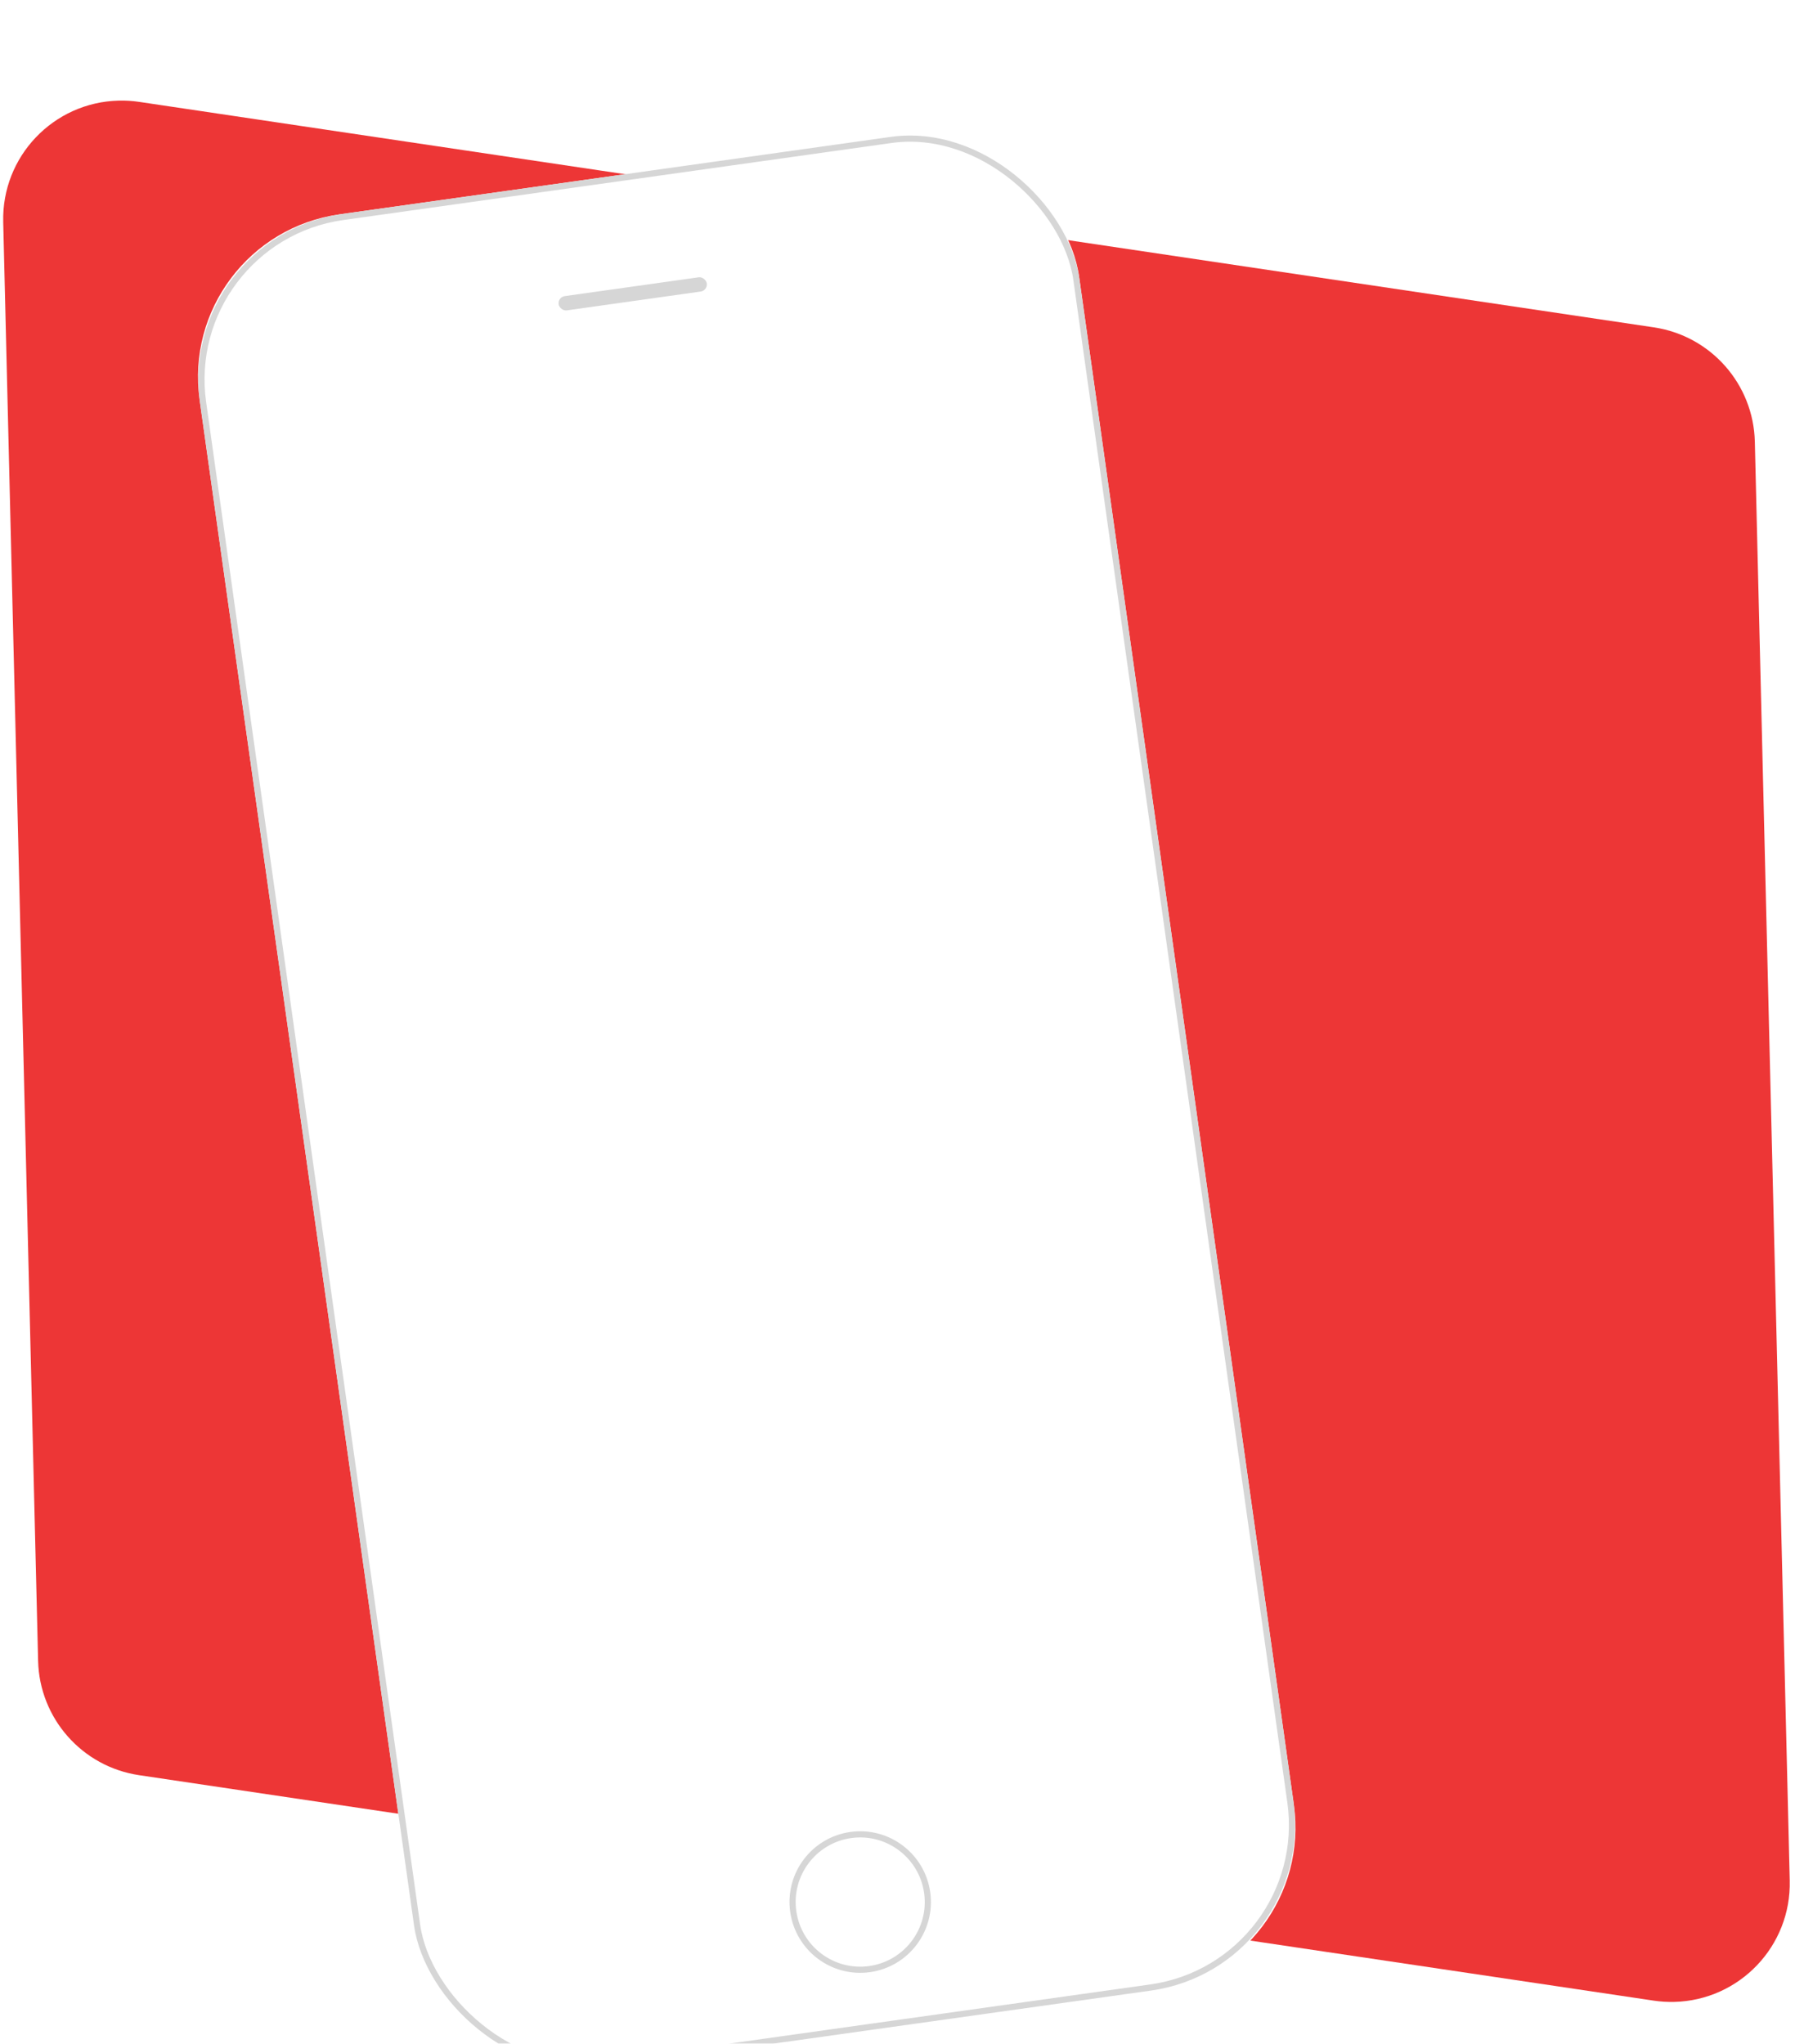 <?xml version="1.0" encoding="UTF-8"?>
<svg width="303px" height="345px" viewBox="0 0 303 345" version="1.1" xmlns="http://www.w3.org/2000/svg" xmlns:xlink="http://www.w3.org/1999/xlink">
    <!-- Generator: Sketch 45.2 (43514) - http://www.bohemiancoding.com/sketch -->
    <title>Group 13</title>
    <desc>Created with Sketch.</desc>
    <defs>
        <filter x="-34.7%" y="-5.7%" width="146.0%" height="116.8%" filterUnits="objectBoundingBox" id="filter-1">
            <feOffset dx="-34" dy="18" in="SourceAlpha" result="shadowOffsetOuter1"></feOffset>
            <feColorMatrix values="0 0 0 0 1   0 0 0 0 0.631   0 0 0 0 0.416  0 0 0 0.6 0" type="matrix" in="shadowOffsetOuter1" result="shadowMatrixOuter1"></feColorMatrix>
            <feMerge>
                <feMergeNode in="shadowMatrixOuter1"></feMergeNode>
                <feMergeNode in="SourceGraphic"></feMergeNode>
            </feMerge>
        </filter>
        <rect id="path-2" x="0" y="0" width="149.909" height="315.996" rx="27.714"></rect>
    </defs>
    <g id="Page-1" stroke="none" stroke-width="1" fill="none" fill-rule="evenodd">
        <g id="test" transform="translate(-21, -592)">
            <g id="Group-6" transform="translate(-23, 588)">
                <g id="Group-13">
                    <path d="M41.592,45.832 L300.008,38.918 L300.008,38.918 C309.729,38.658 318.228,45.428 320.149,54.961 L368.132,293.161 L368.132,293.161 C370.313,303.99 363.303,314.536 352.475,316.717 C351.35,316.944 350.207,317.073 349.06,317.104 L90.645,324.018 L90.645,324.018 C80.924,324.278 72.424,317.508 70.504,307.974 L22.521,69.774 L22.521,69.774 C20.34,58.946 27.35,48.4 38.178,46.219 C39.303,45.992 40.445,45.863 41.592,45.832 Z" id="Rectangle-4" fill="#ED3636" transform="translate(195.326, 181.468) rotate(10) translate(-195.326, -181.468) "></path>
                    <g id="Device" filter="url(#filter-1)" transform="translate(201.259, 167.514) rotate(-8) translate(-201.259, -167.514) translate(126.259, 9.514)">
                        <g id="Body">
                            <use fill="#FFFFFF" fill-rule="evenodd" xlink:href="#path-2"></use>
                            <rect stroke="#D6D6D6" stroke-width="1.039" x="0.52" y="0.52" width="148.87" height="314.957" rx="27.714"></rect>
                        </g>
                        <rect id="Top-Grill" fill="#D6D6D6" x="62.259" y="18.96" width="25.256" height="2.431" rx="1.215"></rect>
                        <ellipse id="Home-Button" stroke="#D6D6D6" stroke-width="1.039" cx="75.132" cy="294.369" rx="11.415" ry="11.429"></ellipse>
                    </g>
                </g>
            </g>
        </g>
    </g>
</svg>
